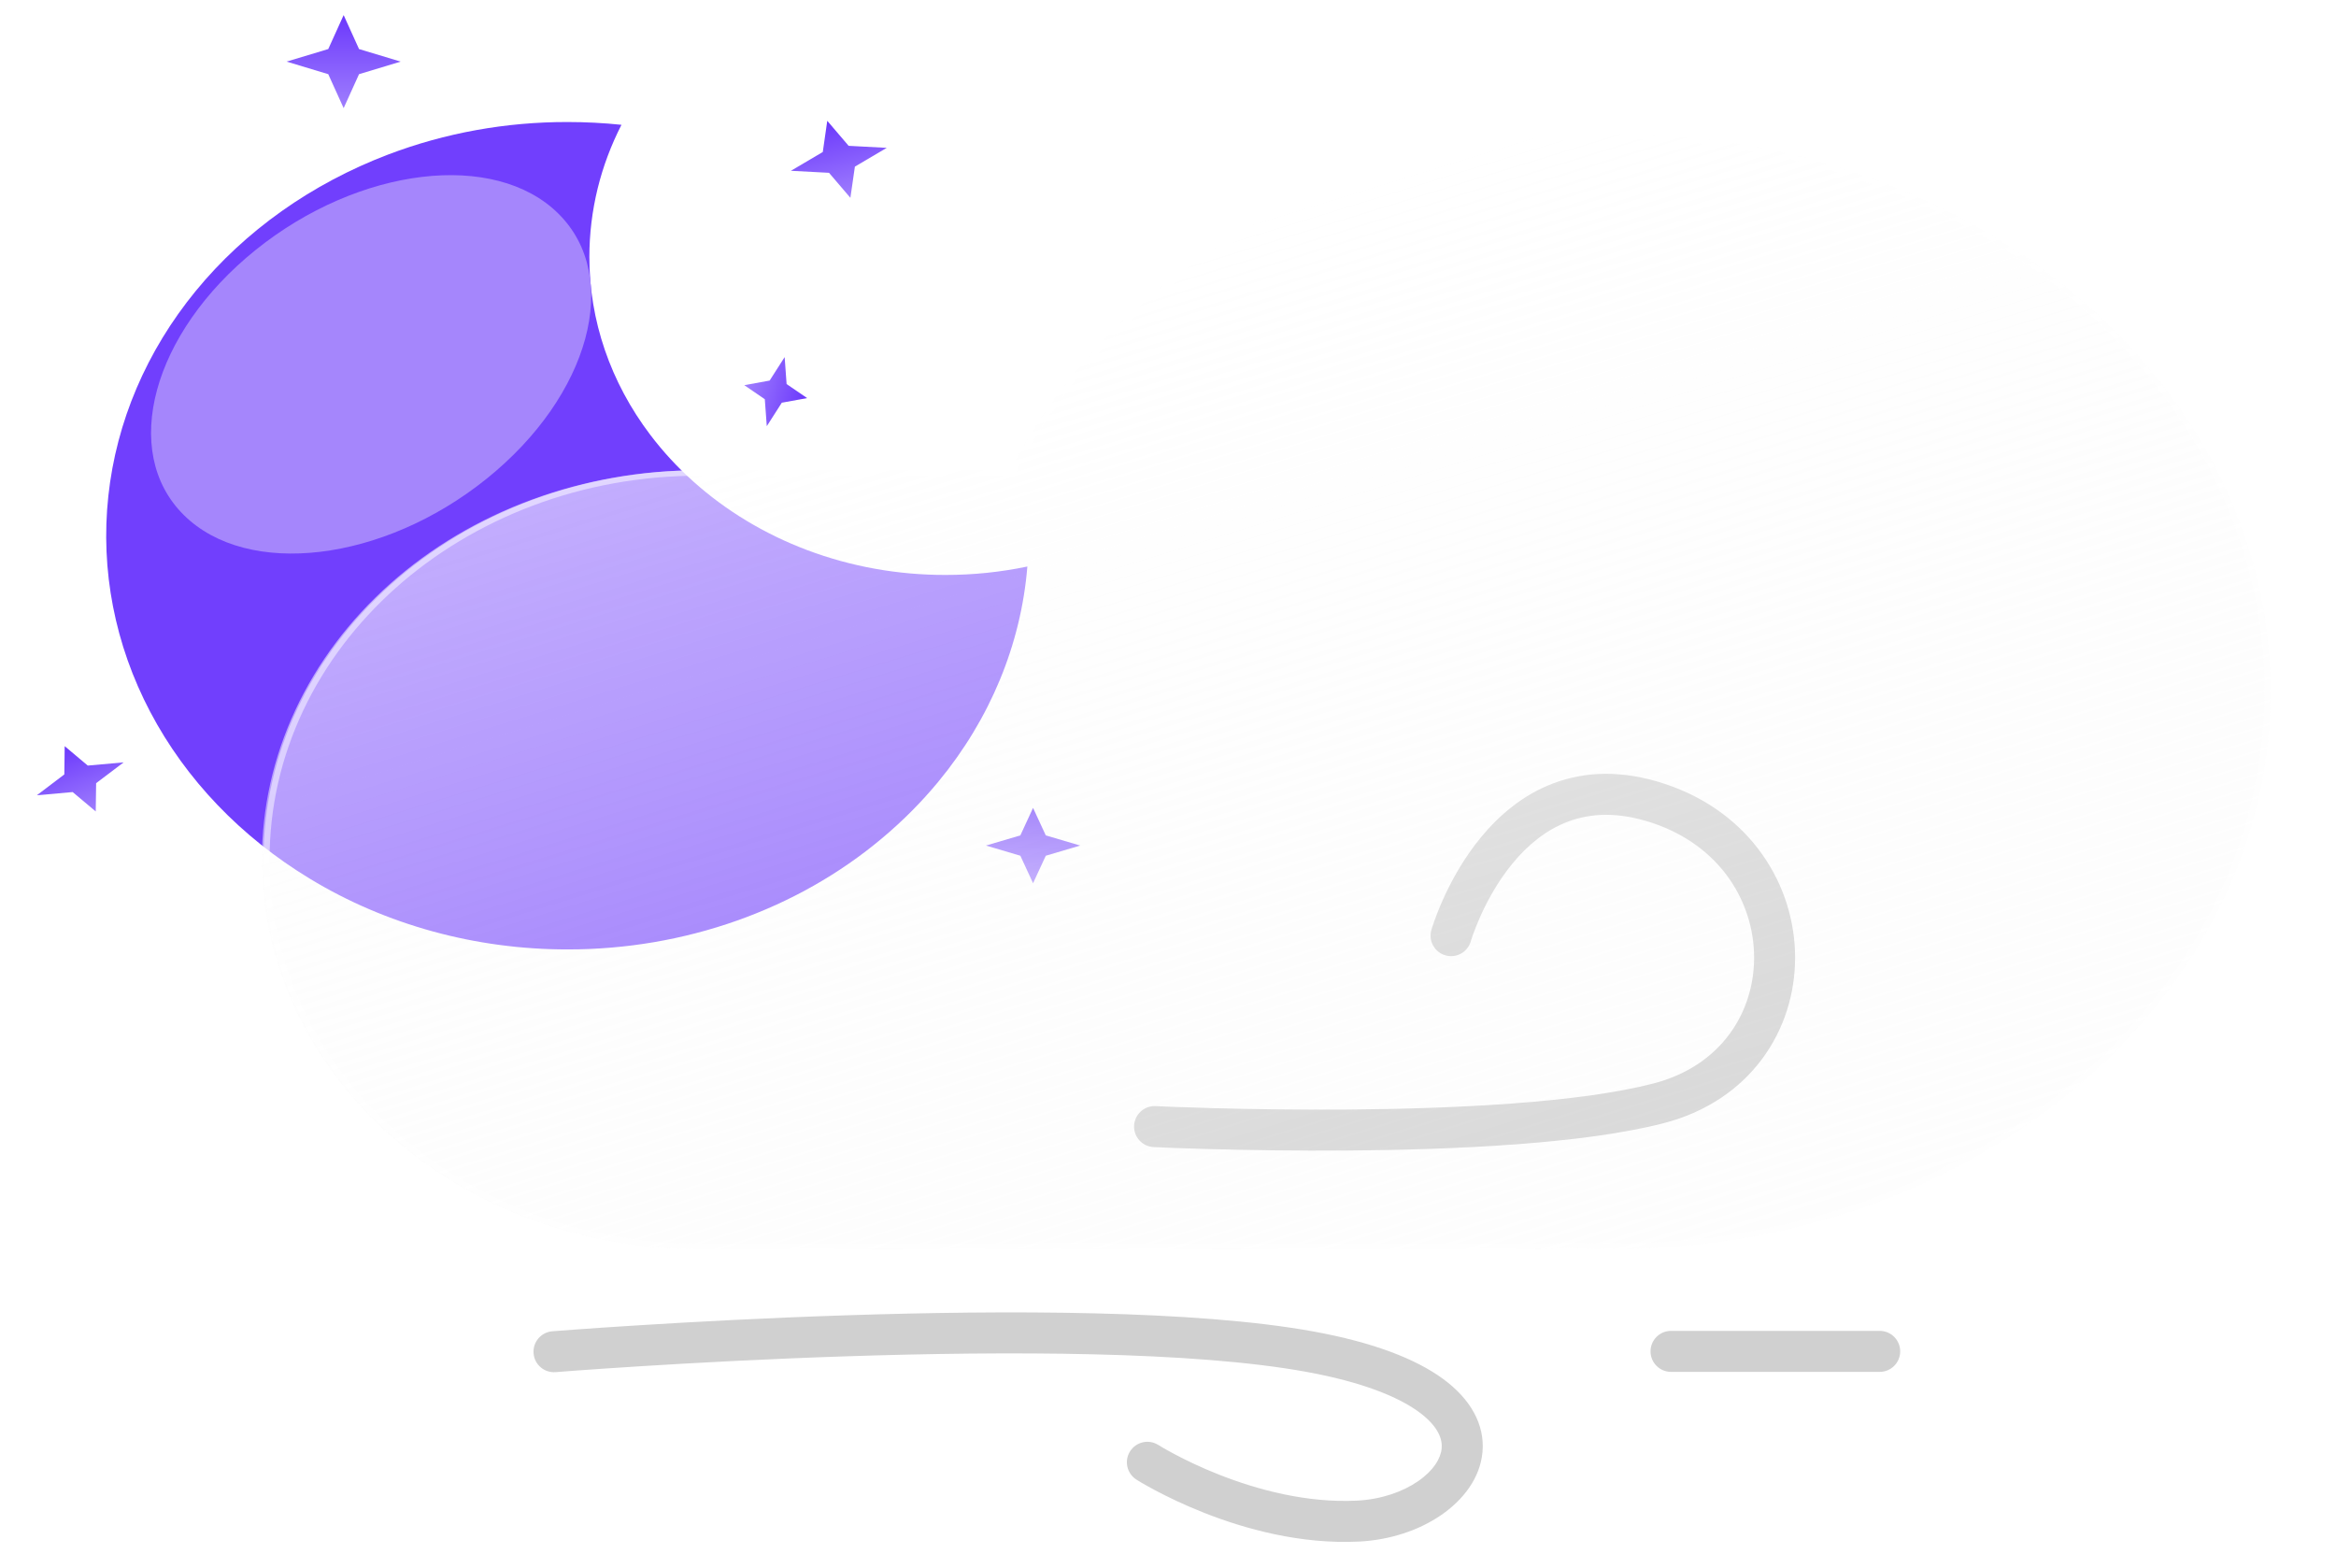 <svg width="73" height="49" viewBox="0 0 73 49" fill="none" xmlns="http://www.w3.org/2000/svg">
<g filter="url(#filter0_f_19_946)">
<path fill-rule="evenodd" clip-rule="evenodd" d="M48.554 24.473C49.535 24.106 50.696 24.053 52.032 24.497C54.72 25.391 56.096 27.672 56.097 29.923C56.098 32.18 54.712 34.392 51.99 35.097C49.484 35.747 45.471 35.926 42.145 35.952C40.47 35.964 38.947 35.938 37.843 35.908C37.291 35.893 36.844 35.877 36.534 35.865C36.379 35.859 36.258 35.854 36.176 35.85L36.082 35.846L36.05 35.844C36.05 35.844 36.049 35.844 36.08 35.205L36.111 34.565L36.141 34.566L36.232 34.57C36.312 34.574 36.431 34.579 36.583 34.585C36.889 34.597 37.331 34.612 37.878 34.627C38.971 34.657 40.479 34.683 42.136 34.671C45.475 34.645 49.337 34.462 51.669 33.857C53.787 33.308 54.816 31.637 54.816 29.923C54.815 28.203 53.772 26.425 51.628 25.713C50.548 25.354 49.69 25.416 49.003 25.673C48.304 25.935 47.731 26.417 47.27 26.977C46.809 27.536 46.48 28.148 46.264 28.628C46.157 28.867 46.08 29.069 46.03 29.209C46.005 29.279 45.987 29.333 45.976 29.368C45.97 29.386 45.966 29.399 45.964 29.407L45.962 29.415M45.962 29.415C45.864 29.755 45.509 29.951 45.169 29.853C44.829 29.755 44.633 29.4 44.731 29.061L45.346 29.238C44.731 29.061 44.73 29.061 44.731 29.061L44.731 29.057L44.733 29.052L44.738 29.036C44.742 29.022 44.748 29.003 44.756 28.979C44.771 28.931 44.793 28.864 44.823 28.78C44.882 28.612 44.972 28.378 45.095 28.104C45.34 27.558 45.726 26.837 46.282 26.162C46.838 25.487 47.584 24.836 48.554 24.473M35.441 35.174C35.458 34.82 35.758 34.548 36.111 34.565L36.08 35.205L36.05 35.844C35.697 35.827 35.423 35.527 35.441 35.174Z" fill="#D0D0D0"/>
<path fill-rule="evenodd" clip-rule="evenodd" d="M17.364 42.877C17.364 42.877 17.364 42.877 17.312 42.239C17.261 41.6 17.261 41.6 17.261 41.6L17.309 41.597L17.449 41.586C17.572 41.576 17.752 41.563 17.985 41.546C18.449 41.512 19.12 41.465 19.948 41.414C21.603 41.31 23.885 41.185 26.395 41.103C31.392 40.937 37.366 40.933 41.058 41.609C42.912 41.948 44.23 42.458 45.087 43.082C45.955 43.715 46.404 44.515 46.328 45.372C46.255 46.196 45.714 46.879 45.034 47.345C44.345 47.818 43.442 48.122 42.477 48.171C40.637 48.264 38.893 47.772 37.63 47.274C36.994 47.023 36.47 46.766 36.103 46.572C35.919 46.474 35.775 46.392 35.674 46.333C35.624 46.303 35.585 46.28 35.558 46.263L35.526 46.243L35.517 46.238L35.514 46.236L35.513 46.235C35.513 46.235 35.512 46.235 35.818 45.754L35.513 46.235C35.214 46.045 35.126 45.649 35.315 45.351C35.505 45.052 35.901 44.964 36.199 45.154L36.204 45.157L36.227 45.17C36.247 45.183 36.279 45.203 36.322 45.228C36.408 45.278 36.538 45.352 36.704 45.44C37.037 45.617 37.517 45.852 38.1 46.082C39.275 46.545 40.825 46.972 42.412 46.892C43.16 46.854 43.83 46.618 44.31 46.289C44.799 45.953 45.024 45.573 45.052 45.26C45.077 44.981 44.959 44.574 44.333 44.117C43.694 43.652 42.589 43.191 40.828 42.869C37.29 42.221 31.448 42.217 26.437 42.383C23.943 42.465 21.674 42.589 20.028 42.692C19.205 42.744 18.538 42.79 18.077 42.823C17.847 42.84 17.668 42.854 17.547 42.863L17.41 42.874L17.364 42.877ZM16.674 42.29C16.645 41.938 16.908 41.629 17.261 41.6L17.312 42.239L17.364 42.877C17.011 42.906 16.702 42.643 16.674 42.29Z" fill="#D0D0D0"/>
<path fill-rule="evenodd" clip-rule="evenodd" d="M51.579 42.228C51.579 41.874 51.866 41.588 52.22 41.588H58.74C59.094 41.588 59.381 41.874 59.381 42.228C59.381 42.582 59.094 42.869 58.74 42.869H52.22C51.866 42.869 51.579 42.582 51.579 42.228Z" fill="#D0D0D0"/>
</g>
<g filter="url(#filter1_f_19_946)">
<path d="M17.739 29.668C14.867 29.671 12.061 28.902 9.686 27.46C7.529 26.155 5.806 24.355 4.697 22.25C3.588 20.145 3.135 17.811 3.386 15.496C3.636 13.18 4.58 10.967 6.119 9.09C7.658 7.213 9.735 5.74 12.132 4.828C13.905 4.154 15.812 3.809 17.739 3.813C18.301 3.813 18.863 3.842 19.421 3.9C19.096 4.536 18.846 5.201 18.678 5.884C18.505 6.589 18.418 7.308 18.418 8.03C18.414 10.01 19.077 11.945 20.319 13.585C21.12 14.643 22.14 15.555 23.325 16.27C23.92 16.629 24.553 16.936 25.215 17.186C26.585 17.704 28.059 17.969 29.547 17.966C30.408 17.967 31.266 17.878 32.105 17.703C31.907 20.135 30.942 22.467 29.321 24.429C28.797 25.064 28.209 25.654 27.564 26.194C24.905 28.429 21.39 29.671 17.739 29.668Z" fill="#713FFD"/>
</g>
<g filter="url(#filter2_f_19_946)">
<path d="M15.204 14.962C18.438 12.363 19.444 8.654 17.452 6.678C15.461 4.703 11.225 5.209 7.991 7.809C4.758 10.409 3.751 14.117 5.743 16.093C7.735 18.068 11.971 17.562 15.204 14.962Z" fill="#A586FC"/>
</g>
<g filter="url(#filter3_f_19_946)">
<path d="M10.739 0.472L11.22 1.533L12.521 1.925L11.22 2.318L10.739 3.379L10.258 2.318L8.956 1.925L10.258 1.533L10.739 0.472Z" fill="url(#paint0_linear_19_946)"/>
<path d="M32.283 25.246L32.681 26.105L33.756 26.422L32.681 26.74L32.283 27.599L31.886 26.74L30.811 26.422L31.886 26.105L32.283 25.246Z" fill="url(#paint1_linear_19_946)"/>
<path d="M25.852 3.775L26.52 4.557L27.711 4.62L26.715 5.207L26.575 6.182L25.907 5.4L24.716 5.337L25.712 4.75L25.852 3.775Z" fill="url(#paint2_linear_19_946)"/>
<path d="M2.022 23.317L2.743 23.923L3.864 23.823L3.004 24.473L2.992 25.357L2.271 24.751L1.151 24.851L2.01 24.2L2.022 23.317Z" fill="url(#paint3_linear_19_946)"/>
<path d="M25.223 12.44L24.431 12.584L23.962 13.317L23.9 12.475L23.259 12.036L24.051 11.892L24.52 11.159L24.581 12.001L25.223 12.44Z" fill="url(#paint4_linear_19_946)"/>
</g>
<g filter="url(#filter4_df_19_946)">
<g filter="url(#filter5_d_19_946)">
<path d="M47.427 38.67C47.06 38.697 46.691 38.71 46.317 38.71H20.259C18.465 38.716 16.688 38.406 15.028 37.797C13.369 37.188 11.861 36.293 10.591 35.163C9.32 34.032 8.312 32.689 7.624 31.21C6.936 29.73 6.582 28.145 6.582 26.543C6.582 24.941 6.936 23.355 7.624 21.876C8.312 20.397 9.32 19.054 10.591 17.923C11.861 16.793 13.369 15.898 15.028 15.289C16.688 14.68 18.465 14.37 20.259 14.376H29.974C33.124 8.188 40.379 3.856 48.825 3.856C60.161 3.856 69.351 11.659 69.351 21.283C69.351 30.908 60.161 38.71 48.825 38.71C48.355 38.71 47.889 38.697 47.427 38.67Z" fill="url(#paint5_linear_19_946)"/>
<path d="M48.825 38.541C50.206 38.541 51.585 38.423 52.925 38.19C54.232 37.963 55.516 37.624 56.744 37.184C57.949 36.751 59.112 36.215 60.199 35.592C61.276 34.974 62.288 34.264 63.209 33.483C64.129 32.702 64.964 31.843 65.691 30.929C66.425 30.006 67.056 29.02 67.565 27.998C68.084 26.957 68.482 25.867 68.749 24.76C69.023 23.623 69.162 22.453 69.162 21.283C69.162 20.113 69.023 18.943 68.749 17.807C68.482 16.699 68.084 15.61 67.565 14.569C67.056 13.546 66.425 12.56 65.691 11.638C64.964 10.724 64.129 9.864 63.209 9.083C62.288 8.302 61.276 7.592 60.199 6.975C59.112 6.351 57.949 5.815 56.744 5.383C55.516 4.942 54.232 4.603 52.925 4.376C51.585 4.143 50.206 4.025 48.825 4.025C44.776 4.025 40.865 5.032 37.515 6.938C35.901 7.856 34.45 8.965 33.203 10.233C31.949 11.509 30.92 12.926 30.147 14.446L30.096 14.545H29.974H20.259C18.445 14.545 16.685 14.862 15.028 15.488C14.232 15.788 13.464 16.161 12.746 16.594C12.034 17.023 11.365 17.516 10.757 18.059C10.149 18.602 9.597 19.2 9.116 19.835C8.631 20.476 8.214 21.162 7.878 21.873C7.177 23.352 6.822 24.923 6.822 26.543C6.822 28.163 7.177 29.734 7.878 31.213C8.214 31.924 8.631 32.61 9.116 33.251C9.597 33.886 10.149 34.484 10.757 35.027C11.365 35.57 12.034 36.063 12.746 36.492C13.464 36.925 14.232 37.297 15.028 37.598C16.685 38.224 18.445 38.541 20.259 38.541H46.317C46.681 38.541 47.05 38.528 47.412 38.502L47.425 38.501L47.439 38.501C47.897 38.528 48.364 38.541 48.825 38.541ZM48.825 38.71C48.355 38.71 47.889 38.697 47.427 38.67C47.061 38.697 46.691 38.71 46.317 38.71H20.259C12.733 38.71 6.632 33.263 6.632 26.543C6.632 19.823 12.733 14.376 20.259 14.376H29.974C33.124 8.187 40.379 3.856 48.825 3.856C60.161 3.856 69.351 11.659 69.351 21.283C69.351 30.908 60.161 38.71 48.825 38.71Z" fill="white" fill-opacity="0.5"/>
</g>
</g>
<defs>
<filter id="filter0_f_19_946" x="16.351" y="23.861" width="43.349" height="24.642" filterUnits="userSpaceOnUse" color-interpolation-filters="sRGB">
<feFlood flood-opacity="0" result="BackgroundImageFix"/>
<feBlend mode="normal" in="SourceGraphic" in2="BackgroundImageFix" result="shape"/>
<feGaussianBlur stdDeviation="0.16" result="effect1_foregroundBlur_19_946"/>
</filter>
<filter id="filter1_f_19_946" x="2.998" y="3.492" width="29.427" height="26.496" filterUnits="userSpaceOnUse" color-interpolation-filters="sRGB">
<feFlood flood-opacity="0" result="BackgroundImageFix"/>
<feBlend mode="normal" in="SourceGraphic" in2="BackgroundImageFix" result="shape"/>
<feGaussianBlur stdDeviation="0.16" result="effect1_foregroundBlur_19_946"/>
</filter>
<filter id="filter2_f_19_946" x="3.119" y="3.872" width="16.957" height="15.027" filterUnits="userSpaceOnUse" color-interpolation-filters="sRGB">
<feFlood flood-opacity="0" result="BackgroundImageFix"/>
<feBlend mode="normal" in="SourceGraphic" in2="BackgroundImageFix" result="shape"/>
<feGaussianBlur stdDeviation="0.801" result="effect1_foregroundBlur_19_946"/>
</filter>
<filter id="filter3_f_19_946" x="0.991" y="0.312" width="32.925" height="27.447" filterUnits="userSpaceOnUse" color-interpolation-filters="sRGB">
<feFlood flood-opacity="0" result="BackgroundImageFix"/>
<feBlend mode="normal" in="SourceGraphic" in2="BackgroundImageFix" result="shape"/>
<feGaussianBlur stdDeviation="0.08" result="effect1_foregroundBlur_19_946"/>
</filter>
<filter id="filter4_df_19_946" x="4.98" y="1.614" width="67.573" height="39.658" filterUnits="userSpaceOnUse" color-interpolation-filters="sRGB">
<feFlood flood-opacity="0" result="BackgroundImageFix"/>
<feColorMatrix in="SourceAlpha" type="matrix" values="0 0 0 0 0 0 0 0 0 0 0 0 0 0 0 0 0 0 127 0" result="hardAlpha"/>
<feOffset dx="0.801" dy="0.16"/>
<feGaussianBlur stdDeviation="1.201"/>
<feColorMatrix type="matrix" values="0 0 0 0 0.259 0 0 0 0 0.627 0 0 0 0 0.941 0 0 0 0.596 0"/>
<feBlend mode="normal" in2="BackgroundImageFix" result="effect1_dropShadow_19_946"/>
<feBlend mode="normal" in="SourceGraphic" in2="effect1_dropShadow_19_946" result="shape"/>
<feGaussianBlur stdDeviation="0.16" result="effect2_foregroundBlur_19_946"/>
</filter>
<filter id="filter5_d_19_946" x="4.98" y="1.614" width="67.573" height="39.658" filterUnits="userSpaceOnUse" color-interpolation-filters="sRGB">
<feFlood flood-opacity="0" result="BackgroundImageFix"/>
<feColorMatrix in="SourceAlpha" type="matrix" values="0 0 0 0 0 0 0 0 0 0 0 0 0 0 0 0 0 0 127 0" result="hardAlpha"/>
<feOffset dx="0.801" dy="0.16"/>
<feGaussianBlur stdDeviation="1.201"/>
<feColorMatrix type="matrix" values="0 0 0 0 0.502 0 0 0 0 0.502 0 0 0 0 0.502 0 0 0 0.302 0"/>
<feBlend mode="normal" in2="BackgroundImageFix" result="effect1_dropShadow_19_946"/>
<feBlend mode="normal" in="SourceGraphic" in2="effect1_dropShadow_19_946" result="shape"/>
</filter>
<linearGradient id="paint0_linear_19_946" x1="10.739" y1="0.472" x2="10.739" y2="3.379" gradientUnits="userSpaceOnUse">
<stop stop-color="#6B38FC"/>
<stop offset="1" stop-color="#9F7EFD"/>
</linearGradient>
<linearGradient id="paint1_linear_19_946" x1="32.283" y1="25.246" x2="32.283" y2="27.599" gradientUnits="userSpaceOnUse">
<stop stop-color="#6B38FC"/>
<stop offset="1" stop-color="#9F7EFD"/>
</linearGradient>
<linearGradient id="paint2_linear_19_946" x1="25.852" y1="3.775" x2="26.436" y2="6.215" gradientUnits="userSpaceOnUse">
<stop stop-color="#6B38FC"/>
<stop offset="1" stop-color="#9F7EFD"/>
</linearGradient>
<linearGradient id="paint3_linear_19_946" x1="2.023" y1="23.317" x2="2.82" y2="25.422" gradientUnits="userSpaceOnUse">
<stop stop-color="#6B38FC"/>
<stop offset="1" stop-color="#9F7EFD"/>
</linearGradient>
<linearGradient id="paint4_linear_19_946" x1="25.223" y1="12.44" x2="23.284" y2="11.939" gradientUnits="userSpaceOnUse">
<stop stop-color="#6B38FC"/>
<stop offset="1" stop-color="#9F7EFD"/>
</linearGradient>
<linearGradient id="paint5_linear_19_946" x1="32.003" y1="8.248" x2="42.201" y2="41.314" gradientUnits="userSpaceOnUse">
<stop stop-color="white" stop-opacity="0.596"/>
<stop offset="1" stop-color="#F7F7F7" stop-opacity="0.204"/>
</linearGradient>
</defs>
</svg>
